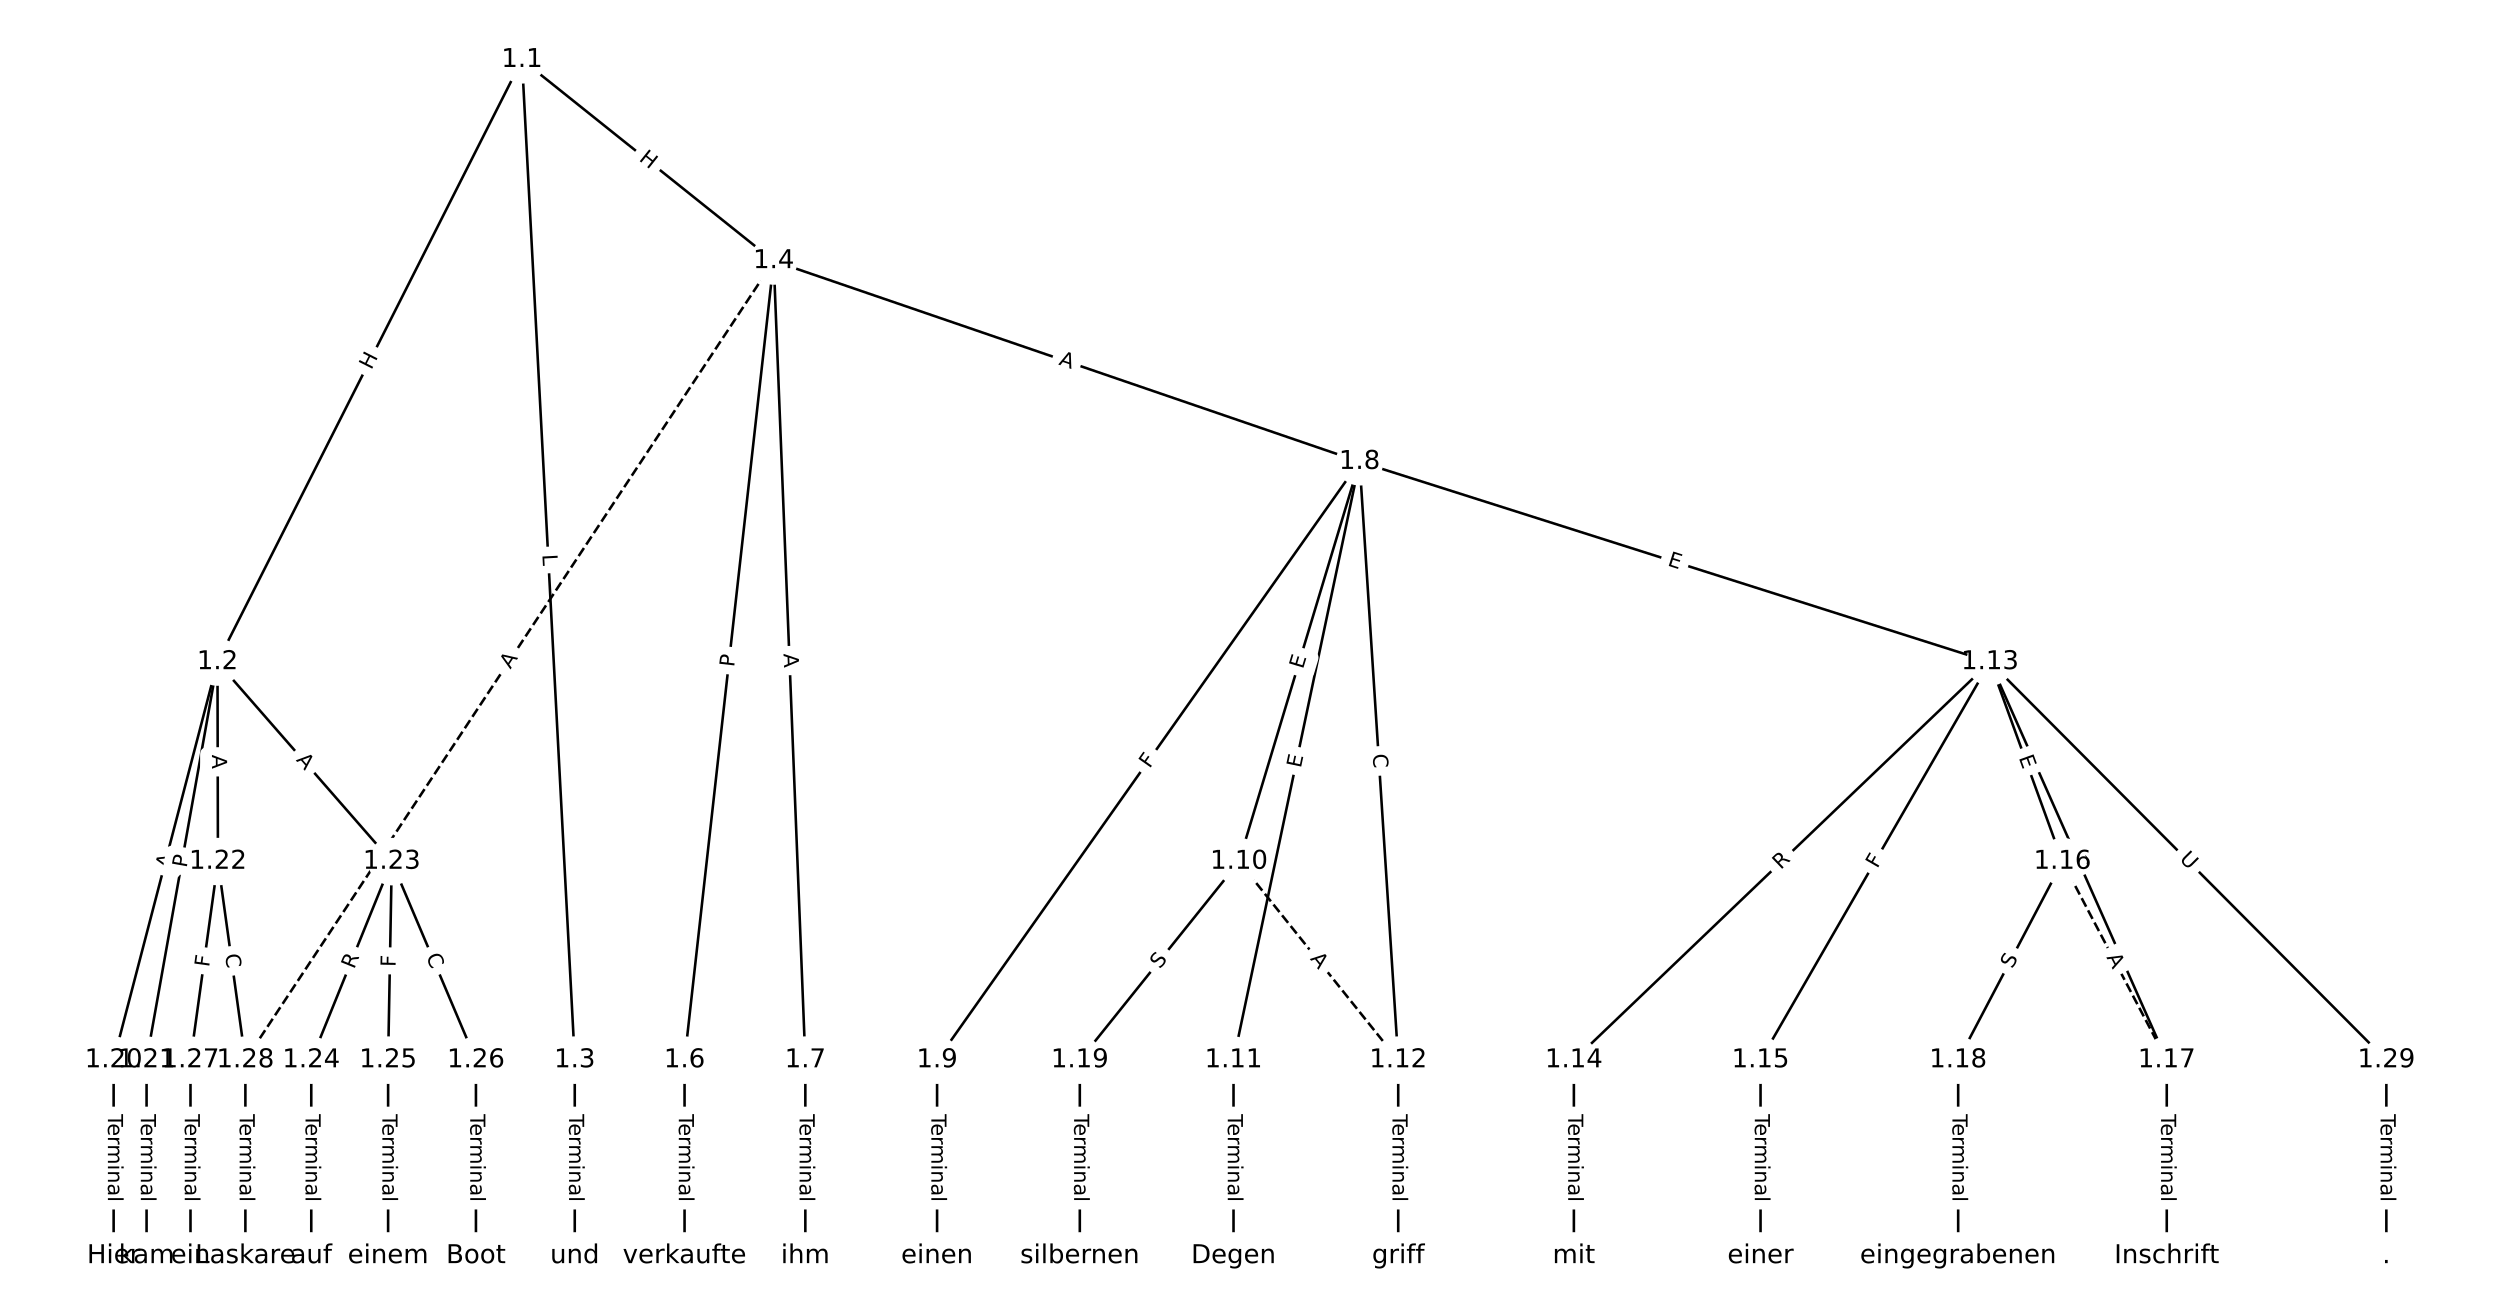 <?xml version="1.0" encoding="UTF-8"?>
<!DOCTYPE svg  PUBLIC '-//W3C//DTD SVG 1.1//EN'  'http://www.w3.org/Graphics/SVG/1.1/DTD/svg11.dtd'>
<svg width="962.67pt" height="506.67pt" version="1.1" viewBox="0 0 962.67 506.67" xmlns="http://www.w3.org/2000/svg" xmlns:xlink="http://www.w3.org/1999/xlink">
<defs>
<style type="text/css">*{stroke-linecap:butt;stroke-linejoin:round;}</style>
</defs>
<path d="m0 506.67h962.67v-506.67h-962.67z" fill="#fff"/>
<g fill="none" stroke="#000">
<path d="m201 23.03-117.26 231.89" clip-path="url(#a)"/>
<path d="m201 23.03 20.324 385.2" clip-path="url(#a)"/>
<path d="m201 23.03 96.931 77.467" clip-path="url(#a)"/>
<path d="m83.745 254.92-39.988 153.31" clip-path="url(#a)"/>
<path d="m83.745 254.92-27.304 153.31" clip-path="url(#a)"/>
<path d="m83.745 254.92 0.176 76.854" clip-path="url(#a)"/>
<path d="m83.745 254.92 67.116 76.854" clip-path="url(#a)"/>
<path d="m221.32 408.23v75.404" clip-path="url(#a)"/>
<path d="m297.93 100.5-34.33 307.73" clip-path="url(#a)"/>
<path d="m297.93 100.5 12.176 307.73" clip-path="url(#a)"/>
<path d="m297.93 100.5 225.59 77.311" clip-path="url(#a)"/>
<path d="m297.93 100.5-203.44 307.73" clip-path="url(#a)" stroke-dasharray="3.7,1.6"/>
<path d="m263.6 408.23v75.404" clip-path="url(#a)"/>
<path d="m310.11 408.23v75.404" clip-path="url(#a)"/>
<path d="m523.53 177.81-162.69 230.42" clip-path="url(#a)"/>
<path d="m523.53 177.81-46.421 153.97" clip-path="url(#a)"/>
<path d="m523.53 177.81-48.535 230.42" clip-path="url(#a)"/>
<path d="m523.53 177.81 14.882 230.42" clip-path="url(#a)"/>
<path d="m523.53 177.81 242.76 77.116" clip-path="url(#a)"/>
<path d="m360.84 408.23v75.404" clip-path="url(#a)"/>
<path d="m477.11 331.78 61.303 76.453" clip-path="url(#a)" stroke-dasharray="3.7,1.6"/>
<path d="m477.11 331.78-61.303 76.453" clip-path="url(#a)"/>
<path d="m474.99 408.23v75.404" clip-path="url(#a)"/>
<path d="m538.41 408.23v75.404" clip-path="url(#a)"/>
<path d="m766.29 254.92-160.23 153.31" clip-path="url(#a)"/>
<path d="m766.29 254.92-88.361 153.31" clip-path="url(#a)"/>
<path d="m766.29 254.92 27.903 76.854" clip-path="url(#a)"/>
<path d="m766.29 254.92 68.067 153.31" clip-path="url(#a)"/>
<path d="m766.29 254.92 152.62 153.31" clip-path="url(#a)"/>
<path d="m606.05 408.23v75.404" clip-path="url(#a)"/>
<path d="m677.93 408.23v75.404" clip-path="url(#a)"/>
<path d="m794.19 331.78 40.164 76.453" clip-path="url(#a)" stroke-dasharray="3.7,1.6"/>
<path d="m794.19 331.78-40.164 76.453" clip-path="url(#a)"/>
<path d="m834.35 408.23v75.404" clip-path="url(#a)"/>
<path d="m754.03 408.23v75.404" clip-path="url(#a)"/>
<path d="m415.8 408.23v75.404" clip-path="url(#a)"/>
<path d="m43.758 408.23v75.404" clip-path="url(#a)"/>
<path d="m56.441 408.23v75.404" clip-path="url(#a)"/>
<path d="m83.922 331.78-10.569 76.453" clip-path="url(#a)"/>
<path d="m83.922 331.78 10.569 76.453" clip-path="url(#a)"/>
<path d="m150.86 331.78-31.004 76.453" clip-path="url(#a)"/>
<path d="m150.86 331.78-1.409 76.453" clip-path="url(#a)"/>
<path d="m150.86 331.78 32.413 76.453" clip-path="url(#a)"/>
<path d="m119.86 408.23v75.404" clip-path="url(#a)"/>
<path d="m149.45 408.23v75.404" clip-path="url(#a)"/>
<path d="m183.27 408.23v75.404" clip-path="url(#a)"/>
<path d="m73.352 408.23v75.404" clip-path="url(#a)"/>
<path d="m94.491 408.23v75.404" clip-path="url(#a)"/>
<path d="m918.91 408.23v75.404" clip-path="url(#a)"/>
</g>
<path d="m146.61 144.49 2.715-5.369q1.083-2.142-1.059-3.225l-6.909-3.494q-2.142-1.083-3.225 1.059l-2.715 5.369q-1.083 2.142 1.059 3.225l6.909 3.494q2.142 1.083 3.225-1.059z" clip-path="url(#a)" fill="#fff" stroke="#fff"/>
<g clip-path="url(#a)">
<defs>
<path id="u" d="m9.812 72.906h9.859v-29.891h35.844v29.891h9.859v-72.906h-9.859v34.719h-35.844v-34.719h-9.859z"/>
</defs>
<g transform="translate(142.99 142.66) rotate(-63.177) scale(.08 -.08)">
<use xlink:href="#u"/>
</g>
</g>
<path d="m204.78 213.74 0.235 4.451q0.126 2.397 2.523 2.27l7.732-0.408q2.397-0.126 2.27-2.523l-0.235-4.451q-0.126-2.397-2.523-2.27l-7.732 0.408q-2.397 0.126-2.27 2.523z" clip-path="url(#a)" fill="#fff" stroke="#fff"/>
<g clip-path="url(#a)">
<defs>
<path id="ai" d="m9.812 72.906h9.859v-64.609h35.5v-8.297h-45.359z"/>
</defs>
<g transform="translate(208.84 213.52) rotate(86.98) scale(.08 -.08)">
<use xlink:href="#ai"/>
</g>
</g>
<path d="m243.2 64.785 4.7 3.756q1.875 1.498 3.373-0.376l4.834-6.048q1.498-1.875-0.376-3.373l-4.7-3.756q-1.875-1.498-3.373 0.376l-4.834 6.048q-1.498 1.875 0.376 3.373z" clip-path="url(#a)" fill="#fff" stroke="#fff"/>
<g clip-path="url(#a)">
<g transform="translate(245.74 61.61) rotate(38.632) scale(.08 -.08)">
<use xlink:href="#u"/>
</g>
</g>
<path d="m69.129 335.81 1.381-5.295q0.606-2.322-1.717-2.928l-7.492-1.954q-2.322-0.606-2.928 1.717l-1.381 5.295q-0.606 2.322 1.717 2.928l7.492 1.954q2.322 0.606 2.928-1.717z" clip-path="url(#a)" fill="#fff" stroke="#fff"/>
<g clip-path="url(#a)">
<defs>
<path id="n" d="m34.188 63.188-13.391-36.281h26.812zm-5.578 9.719h11.188l27.781-72.906h-10.25l-6.641 18.703h-32.859l-6.641-18.703h-10.406z"/>
</defs>
<g transform="translate(65.197 334.78) rotate(-75.381) scale(.08 -.08)">
<use xlink:href="#n"/>
</g>
</g>
<path d="m75.844 335.05 0.846-4.749q0.421-2.363-1.942-2.784l-7.622-1.358q-2.363-0.421-2.784 1.942l-0.846 4.749q-0.421 2.363 1.942 2.784l7.622 1.358q2.363 0.421 2.784-1.942z" clip-path="url(#a)" fill="#fff" stroke="#fff"/>
<g clip-path="url(#a)">
<defs>
<path id="ah" d="m19.672 64.797v-27.391h12.406q6.891 0 10.641 3.562 3.766 3.562 3.766 10.156 0 6.547-3.766 10.109-3.75 3.562-10.641 3.562zm-9.859 8.109h22.266q12.266 0 18.531-5.547 6.281-5.547 6.281-16.234 0-10.797-6.281-16.312-6.266-5.516-18.531-5.516h-12.406v-29.297h-9.859z"/>
</defs>
<g transform="translate(71.844 334.34) rotate(-79.901) scale(.08 -.08)">
<use xlink:href="#ah"/>
</g>
</g>
<path d="m77.556 290.63 0.013 5.473q0.006 2.4 2.405 2.394l7.742-0.018q2.4-0.006 2.394-2.405l-0.013-5.473q-0.006-2.4-2.405-2.394l-7.742 0.018q-2.4 0.006-2.394 2.405z" clip-path="url(#a)" fill="#fff" stroke="#fff"/>
<g clip-path="url(#a)">
<g transform="translate(81.62 290.62) rotate(89.869) scale(.08 -.08)">
<use xlink:href="#n"/>
</g>
</g>
<path d="m110.78 295.42 3.6 4.122q1.579 1.808 3.386 0.229l5.832-5.093q1.808-1.579 0.229-3.386l-3.6-4.122q-1.579-1.808-3.386-0.229l-5.832 5.093q-1.808 1.579-0.229 3.386z" clip-path="url(#a)" fill="#fff" stroke="#fff"/>
<g clip-path="url(#a)">
<g transform="translate(113.84 292.74) rotate(48.87) scale(.08 -.08)">
<use xlink:href="#n"/>
</g>
</g>
<path d="m215.05 429.03v33.808q0 2.4 2.4 2.4h7.742q2.4 0 2.4-2.4v-33.808q0-2.4-2.4-2.4h-7.742q-2.4 0-2.4 2.4z" clip-path="url(#a)" fill="#fff" stroke="#fff"/>
<g clip-path="url(#a)">
<defs>
<path id="l" d="m-0.297 72.906h61.672v-8.312h-25.875v-64.594h-9.906v64.594h-25.891z"/>
<path id="d" d="m56.203 29.594v-4.391h-41.312q0.594-9.281 5.594-14.141t13.938-4.859q5.172 0 10.031 1.266t9.656 3.812v-8.5q-4.844-2.047-9.922-3.125t-10.297-1.078q-13.094 0-20.734 7.609-7.641 7.625-7.641 20.625 0 13.422 7.25 21.297 7.25 7.891 19.562 7.891 11.031 0 17.453-7.109 6.422-7.094 6.422-19.297zm-8.984 2.641q-0.094 7.359-4.125 11.75-4.031 4.406-10.672 4.406-7.516 0-12.031-4.25t-5.203-11.969z"/>
<path id="h" d="m41.109 46.297q-1.516 0.875-3.297 1.281-1.781 0.422-3.922 0.422-7.625 0-11.703-4.953t-4.078-14.234v-28.812h-9.031v54.688h9.031v-8.5q2.844 4.984 7.375 7.391 4.547 2.422 11.047 2.422 0.922 0 2.047-0.125 1.125-0.109 2.484-0.359z"/>
<path id="j" d="m52 44.188q3.375 6.062 8.062 8.938t11.031 2.875q8.547 0 13.188-5.984 4.641-5.969 4.641-17v-33.016h-9.031v32.719q0 7.859-2.797 11.656-2.781 3.812-8.484 3.812-6.984 0-11.047-4.641-4.047-4.625-4.047-12.641v-30.906h-9.031v32.719q0 7.906-2.781 11.688t-8.594 3.781q-6.891 0-10.953-4.656-4.047-4.656-4.047-12.625v-30.906h-9.031v54.688h9.031v-8.5q3.078 5.031 7.375 7.422t10.203 2.391q5.969 0 10.141-3.031 4.172-3.016 6.172-8.781z"/>
<path id="f" d="m9.422 54.688h8.984v-54.688h-8.984zm0 21.297h8.984v-11.391h-8.984z"/>
<path id="e" d="m54.891 33.016v-33.016h-8.984v32.719q0 7.766-3.031 11.609-3.031 3.859-9.078 3.859-7.281 0-11.484-4.641-4.203-4.625-4.203-12.641v-30.906h-9.031v54.688h9.031v-8.5q3.234 4.938 7.594 7.375 4.375 2.438 10.094 2.438 9.422 0 14.25-5.828 4.844-5.828 4.844-17.156z"/>
<path id="i" d="m34.281 27.484q-10.891 0-15.094-2.484t-4.203-8.5q0-4.781 3.156-7.594 3.156-2.797 8.562-2.797 7.484 0 12 5.297t4.516 14.078v2zm17.922 3.719v-31.203h-8.984v8.297q-3.078-4.969-7.672-7.344t-11.234-2.375q-8.391 0-13.359 4.719-4.953 4.719-4.953 12.625 0 9.219 6.172 13.906 6.188 4.688 18.438 4.688h12.609v0.891q0 6.203-4.078 9.594t-11.453 3.391q-4.688 0-9.141-1.125-4.438-1.125-8.531-3.375v8.312q4.922 1.906 9.562 2.844 4.641 0.953 9.031 0.953 11.875 0 17.734-6.156 5.859-6.141 5.859-18.641z"/>
<path id="k" d="m9.422 75.984h8.984v-75.984h-8.984z"/>
</defs>
<g transform="translate(219.12 429.03) rotate(90) scale(.08 -.08)">
<use xlink:href="#l"/>
<use x="44.084" xlink:href="#d"/>
<use x="105.607" xlink:href="#h"/>
<use x="144.971" xlink:href="#j"/>
<use x="242.383" xlink:href="#f"/>
<use x="270.166" xlink:href="#e"/>
<use x="333.545" xlink:href="#i"/>
<use x="394.824" xlink:href="#k"/>
</g>
</g>
<path d="m286.73 257.46 0.535-4.794q0.266-2.385-2.119-2.651l-7.695-0.858q-2.385-0.266-2.651 2.119l-0.535 4.794q-0.266 2.385 2.119 2.651l7.695 0.858q2.385 0.266 2.651-2.119z" clip-path="url(#a)" fill="#fff" stroke="#fff"/>
<g clip-path="url(#a)">
<g transform="translate(282.69 257.01) rotate(-83.635) scale(.08 -.08)">
<use xlink:href="#ah"/>
</g>
</g>
<path d="m297.65 251.88 0.216 5.468q0.095 2.398 2.493 2.303l7.736-0.306q2.398-0.095 2.303-2.493l-0.216-5.468q-0.095-2.398-2.493-2.303l-7.736 0.306q-2.398 0.095-2.303 2.493z" clip-path="url(#a)" fill="#fff" stroke="#fff"/>
<g clip-path="url(#a)">
<g transform="translate(301.71 251.72) rotate(87.734) scale(.08 -.08)">
<use xlink:href="#n"/>
</g>
</g>
<path d="m406.11 144.2 5.177 1.774q2.27 0.778 3.048-1.492l2.51-7.324q0.778-2.27-1.492-3.048l-5.177-1.774q-2.27-0.778-3.048 1.492l-2.51 7.324q-0.778 2.27 1.492 3.048z" clip-path="url(#a)" fill="#fff" stroke="#fff"/>
<g clip-path="url(#a)">
<g transform="translate(407.43 140.35) rotate(18.917) scale(.08 -.08)">
<use xlink:href="#n"/>
</g>
</g>
<path d="m199.93 260.11 3.018-4.565q1.323-2.002-0.679-3.326l-6.459-4.27q-2.002-1.323-3.326 0.679l-3.018 4.565q-1.323 2.002 0.679 3.326l6.459 4.27q2.002 1.323 3.326-0.679z" clip-path="url(#a)" fill="#fff" stroke="#fff"/>
<g clip-path="url(#a)">
<g transform="translate(196.54 257.86) rotate(-56.532) scale(.08 -.08)">
<use xlink:href="#n"/>
</g>
</g>
<path d="m257.33 429.03v33.808q0 2.4 2.4 2.4h7.742q2.4 0 2.4-2.4v-33.808q0-2.4-2.4-2.4h-7.742q-2.4 0-2.4 2.4z" clip-path="url(#a)" fill="#fff" stroke="#fff"/>
<g clip-path="url(#a)">
<g transform="translate(261.39 429.03) rotate(90) scale(.08 -.08)">
<use xlink:href="#l"/>
<use x="44.084" xlink:href="#d"/>
<use x="105.607" xlink:href="#h"/>
<use x="144.971" xlink:href="#j"/>
<use x="242.383" xlink:href="#f"/>
<use x="270.166" xlink:href="#e"/>
<use x="333.545" xlink:href="#i"/>
<use x="394.824" xlink:href="#k"/>
</g>
</g>
<path d="m303.84 429.03v33.808q0 2.4 2.4 2.4h7.742q2.4 0 2.4-2.4v-33.808q0-2.4-2.4-2.4h-7.742q-2.4 0-2.4 2.4z" clip-path="url(#a)" fill="#fff" stroke="#fff"/>
<g clip-path="url(#a)">
<g transform="translate(307.9 429.03) rotate(90) scale(.08 -.08)">
<use xlink:href="#l"/>
<use x="44.084" xlink:href="#d"/>
<use x="105.607" xlink:href="#h"/>
<use x="144.971" xlink:href="#j"/>
<use x="242.383" xlink:href="#f"/>
<use x="270.166" xlink:href="#e"/>
<use x="333.545" xlink:href="#i"/>
<use x="394.824" xlink:href="#k"/>
</g>
</g>
<path d="m445.98 298.52 2.654-3.759q1.384-1.961-0.576-3.345l-6.325-4.466q-1.961-1.384-3.345 0.576l-2.654 3.759q-1.384 1.961 0.576 3.345l6.325 4.466q1.961 1.384 3.345-0.576z" clip-path="url(#a)" fill="#fff" stroke="#fff"/>
<g clip-path="url(#a)">
<defs>
<path id="p" d="m9.812 72.906h41.891v-8.312h-32.031v-21.484h28.906v-8.297h-28.906v-34.812h-9.859z"/>
</defs>
<g transform="translate(442.66 296.17) rotate(-54.777) scale(.08 -.08)">
<use xlink:href="#p"/>
</g>
</g>
<path d="m505.59 259.02 1.459-4.84q0.693-2.298-1.605-2.991l-7.413-2.235q-2.298-0.693-2.991 1.605l-1.459 4.84q-0.693 2.298 1.605 2.991l7.413 2.235q2.298 0.693 2.991-1.605z" clip-path="url(#a)" fill="#fff" stroke="#fff"/>
<g clip-path="url(#a)">
<defs>
<path id="q" d="m9.812 72.906h46.094v-8.312h-36.234v-21.578h34.719v-8.297h-34.719v-26.422h37.109v-8.297h-46.969z"/>
</defs>
<g transform="translate(501.7 257.85) rotate(-73.222) scale(.08 -.08)">
<use xlink:href="#q"/>
</g>
</g>
<path d="m504.87 296.79 1.042-4.947q0.495-2.349-1.854-2.843l-7.576-1.596q-2.349-0.495-2.843 1.854l-1.042 4.947q-0.495 2.349 1.854 2.843l7.576 1.596q2.349 0.495 2.843-1.854z" clip-path="url(#a)" fill="#fff" stroke="#fff"/>
<g clip-path="url(#a)">
<g transform="translate(500.9 295.95) rotate(-78.105) scale(.08 -.08)">
<use xlink:href="#q"/>
</g>
</g>
<path d="m524.53 290.64 0.36 5.575q0.155 2.395 2.55 2.24l7.726-0.499q2.395-0.155 2.24-2.55l-0.36-5.575q-0.155-2.395-2.55-2.24l-7.726 0.499q-2.395 0.155-2.24 2.55z" clip-path="url(#a)" fill="#fff" stroke="#fff"/>
<g clip-path="url(#a)">
<defs>
<path id="r" d="m64.406 67.281v-10.391q-4.984 4.641-10.625 6.922-5.641 2.297-11.984 2.297-12.5 0-19.141-7.641t-6.641-22.094q0-14.406 6.641-22.047t19.141-7.641q6.344 0 11.984 2.297t10.625 6.938v-10.312q-5.172-3.516-10.969-5.281-5.781-1.75-12.219-1.75-16.562 0-26.094 10.125-9.516 10.141-9.516 27.672 0 17.578 9.516 27.703 9.531 10.141 26.094 10.141 6.531 0 12.312-1.734 5.797-1.734 10.875-5.203z"/>
</defs>
<g transform="translate(528.58 290.38) rotate(86.305) scale(.08 -.08)">
<use xlink:href="#r"/>
</g>
</g>
<path d="m640.6 221.58 4.818 1.53q2.287 0.727 3.014-1.561l2.344-7.379q0.727-2.287-1.561-3.014l-4.818-1.53q-2.287-0.727-3.014 1.561l-2.344 7.379q-0.727 2.287 1.561 3.014z" clip-path="url(#a)" fill="#fff" stroke="#fff"/>
<g clip-path="url(#a)">
<g transform="translate(641.83 217.7) rotate(17.623) scale(.08 -.08)">
<use xlink:href="#q"/>
</g>
</g>
<path d="m354.57 429.03v33.808q0 2.4 2.4 2.4h7.742q2.4 0 2.4-2.4v-33.808q0-2.4-2.4-2.4h-7.742q-2.4 0-2.4 2.4z" clip-path="url(#a)" fill="#fff" stroke="#fff"/>
<g clip-path="url(#a)">
<g transform="translate(358.63 429.03) rotate(90) scale(.08 -.08)">
<use xlink:href="#l"/>
<use x="44.084" xlink:href="#d"/>
<use x="105.607" xlink:href="#h"/>
<use x="144.971" xlink:href="#j"/>
<use x="242.383" xlink:href="#f"/>
<use x="270.166" xlink:href="#e"/>
<use x="333.545" xlink:href="#i"/>
<use x="394.824" xlink:href="#k"/>
</g>
</g>
<path d="m501.15 371.79 3.423 4.269q1.501 1.872 3.374 0.371l6.04-4.843q1.872-1.501 0.371-3.374l-3.423-4.269q-1.501-1.872-3.374-0.371l-6.04 4.843q-1.872 1.501-0.371 3.374z" clip-path="url(#a)" fill="#fff" stroke="#fff"/>
<g clip-path="url(#a)">
<g transform="translate(504.32 369.25) rotate(51.276) scale(.08 -.08)">
<use xlink:href="#n"/>
</g>
</g>
<path d="m449.76 375.91 3.177-3.962q1.501-1.872-0.371-3.374l-6.04-4.843q-1.872-1.501-3.374 0.371l-3.177 3.962q-1.501 1.872 0.371 3.374l6.04 4.843q1.872 1.501 3.374-0.371z" clip-path="url(#a)" fill="#fff" stroke="#fff"/>
<g clip-path="url(#a)">
<defs>
<path id="af" d="m53.516 70.516v-9.625q-5.609 2.688-10.594 4-4.984 1.328-9.625 1.328-8.047 0-12.422-3.125t-4.375-8.891q0-4.844 2.906-7.312 2.906-2.453 11.016-3.969l5.953-1.219q11.031-2.109 16.281-7.406t5.25-14.172q0-10.609-7.109-16.078-7.094-5.469-20.812-5.469-5.172 0-11.016 1.172-5.828 1.172-12.078 3.469v10.156q6-3.359 11.766-5.078 5.766-1.703 11.328-1.703 8.438 0 13.031 3.312 4.594 3.328 4.594 9.484 0 5.359-3.297 8.391t-10.812 4.547l-6.016 1.172q-11.031 2.188-15.969 6.875-4.922 4.688-4.922 13.047 0 9.672 6.812 15.234t18.766 5.562q5.141 0 10.453-0.938 5.328-0.922 10.891-2.766z"/>
</defs>
<g transform="translate(446.59 373.37) rotate(-51.276) scale(.08 -.08)">
<use xlink:href="#af"/>
</g>
</g>
<path d="m468.72 429.03v33.808q0 2.4 2.4 2.4h7.742q2.4 0 2.4-2.4v-33.808q0-2.4-2.4-2.4h-7.742q-2.4 0-2.4 2.4z" clip-path="url(#a)" fill="#fff" stroke="#fff"/>
<g clip-path="url(#a)">
<g transform="translate(472.78 429.03) rotate(90) scale(.08 -.08)">
<use xlink:href="#l"/>
<use x="44.084" xlink:href="#d"/>
<use x="105.607" xlink:href="#h"/>
<use x="144.971" xlink:href="#j"/>
<use x="242.383" xlink:href="#f"/>
<use x="270.166" xlink:href="#e"/>
<use x="333.545" xlink:href="#i"/>
<use x="394.824" xlink:href="#k"/>
</g>
</g>
<path d="m532.14 429.03v33.808q0 2.4 2.4 2.4h7.742q2.4 0 2.4-2.4v-33.808q0-2.4-2.4-2.4h-7.742q-2.4 0-2.4 2.4z" clip-path="url(#a)" fill="#fff" stroke="#fff"/>
<g clip-path="url(#a)">
<g transform="translate(536.2 429.03) rotate(90) scale(.08 -.08)">
<use xlink:href="#l"/>
<use x="44.084" xlink:href="#d"/>
<use x="105.607" xlink:href="#h"/>
<use x="144.971" xlink:href="#j"/>
<use x="242.383" xlink:href="#f"/>
<use x="270.166" xlink:href="#e"/>
<use x="333.545" xlink:href="#i"/>
<use x="394.824" xlink:href="#k"/>
</g>
</g>
<path d="m688.5 338.03 4.016-3.843q1.734-1.659 0.075-3.393l-5.353-5.594q-1.659-1.734-3.393-0.075l-4.016 3.843q-1.734 1.659-0.075 3.393l5.353 5.594q1.659 1.734 3.393 0.075z" clip-path="url(#a)" fill="#fff" stroke="#fff"/>
<g clip-path="url(#a)">
<defs>
<path id="ag" d="m44.391 34.188q3.172-1.078 6.172-4.594t6.031-9.672l10.016-19.922h-10.609l-9.312 18.703q-3.625 7.328-7.016 9.719t-9.25 2.391h-10.75v-30.812h-9.859v72.906h22.266q12.5 0 18.656-5.234 6.156-5.219 6.156-15.766 0-6.891-3.203-11.438-3.203-4.531-9.297-6.281zm-24.719 30.609v-25.875h12.406q7.125 0 10.766 3.297t3.641 9.688-3.641 9.641-10.766 3.25z"/>
</defs>
<g transform="translate(685.69 335.09) rotate(-43.735) scale(.08 -.08)">
<use xlink:href="#ag"/>
</g>
</g>
<path d="m726.39 336.7 2.298-3.986q1.198-2.079-0.881-3.278l-6.708-3.866q-2.079-1.198-3.278 0.881l-2.298 3.986q-1.198 2.079 0.881 3.278l6.708 3.866q2.079 1.198 3.278-0.881z" clip-path="url(#a)" fill="#fff" stroke="#fff"/>
<g clip-path="url(#a)">
<g transform="translate(722.87 334.67) rotate(-60.043) scale(.08 -.08)">
<use xlink:href="#p"/>
</g>
</g>
<path d="m773.48 293.12 1.725 4.752q0.819 2.256 3.075 1.437l7.278-2.642q2.256-0.819 1.437-3.075l-1.725-4.752q-0.819-2.256-3.075-1.437l-7.278 2.642q-2.256 0.819-1.437 3.075z" clip-path="url(#a)" fill="#fff" stroke="#fff"/>
<g clip-path="url(#a)">
<g transform="translate(777.3 291.73) rotate(70.046) scale(.08 -.08)">
<use xlink:href="#q"/>
</g>
</g>
<path d="m793.45 331.57 2.267 5.106q0.974 2.193 3.167 1.22l7.076-3.142q2.193-0.974 1.22-3.167l-2.267-5.106q-0.974-2.193-3.167-1.22l-7.076 3.142q-2.193 0.974-1.22 3.167z" clip-path="url(#a)" fill="#fff" stroke="#fff"/>
<g clip-path="url(#a)">
<g transform="translate(797.17 329.92) rotate(66.059) scale(.08 -.08)">
<use xlink:href="#r"/>
</g>
</g>
<path d="m836.09 333.93 4.131 4.149q1.693 1.701 3.394 0.008l5.487-5.463q1.701-1.693 0.008-3.394l-4.131-4.149q-1.693-1.701-3.394-0.008l-5.487 5.463q-1.701 1.693-0.008 3.394z" clip-path="url(#a)" fill="#fff" stroke="#fff"/>
<g clip-path="url(#a)">
<defs>
<path id="ao" d="m8.688 72.906h9.922v-44.297q0-11.719 4.234-16.875 4.25-5.141 13.781-5.141 9.469 0 13.719 5.141 4.25 5.156 4.25 16.875v44.297h9.906v-45.516q0-14.25-7.062-21.531-7.047-7.281-20.812-7.281-13.828 0-20.891 7.281-7.047 7.281-7.047 21.531z"/>
</defs>
<g transform="translate(838.97 331.06) rotate(45.128) scale(.08 -.08)">
<use xlink:href="#ao"/>
</g>
</g>
<path d="m599.78 429.03v33.808q0 2.4 2.4 2.4h7.742q2.4 0 2.4-2.4v-33.808q0-2.4-2.4-2.4h-7.742q-2.4 0-2.4 2.4z" clip-path="url(#a)" fill="#fff" stroke="#fff"/>
<g clip-path="url(#a)">
<g transform="translate(603.85 429.03) rotate(90) scale(.08 -.08)">
<use xlink:href="#l"/>
<use x="44.084" xlink:href="#d"/>
<use x="105.607" xlink:href="#h"/>
<use x="144.971" xlink:href="#j"/>
<use x="242.383" xlink:href="#f"/>
<use x="270.166" xlink:href="#e"/>
<use x="333.545" xlink:href="#i"/>
<use x="394.824" xlink:href="#k"/>
</g>
</g>
<path d="m671.65 429.03v33.808q0 2.4 2.4 2.4h7.742q2.4 0 2.4-2.4v-33.808q0-2.4-2.4-2.4h-7.742q-2.4 0-2.4 2.4z" clip-path="url(#a)" fill="#fff" stroke="#fff"/>
<g clip-path="url(#a)">
<g transform="translate(675.72 429.03) rotate(90) scale(.08 -.08)">
<use xlink:href="#l"/>
<use x="44.084" xlink:href="#d"/>
<use x="105.607" xlink:href="#h"/>
<use x="144.971" xlink:href="#j"/>
<use x="242.383" xlink:href="#f"/>
<use x="270.166" xlink:href="#e"/>
<use x="333.545" xlink:href="#i"/>
<use x="394.824" xlink:href="#k"/>
</g>
</g>
<path d="m807.45 370.5 2.545 4.845q1.116 2.125 3.241 1.008l6.854-3.601q2.125-1.116 1.008-3.241l-2.545-4.845q-1.116-2.125-3.241-1.008l-6.854 3.601q-2.125 1.116-1.008 3.241z" clip-path="url(#a)" fill="#fff" stroke="#fff"/>
<g clip-path="url(#a)">
<g transform="translate(811.04 368.61) rotate(62.285) scale(.08 -.08)">
<use xlink:href="#n"/>
</g>
</g>
<path d="m778.48 375.17 2.362-4.496q1.116-2.125-1.008-3.241l-6.854-3.601q-2.125-1.116-3.241 1.008l-2.362 4.496q-1.116 2.125 1.008 3.241l6.854 3.601q2.125 1.116 3.241-1.008z" clip-path="url(#a)" fill="#fff" stroke="#fff"/>
<g clip-path="url(#a)">
<g transform="translate(774.88 373.28) rotate(-62.285) scale(.08 -.08)">
<use xlink:href="#af"/>
</g>
</g>
<path d="m828.08 429.03v33.808q0 2.4 2.4 2.4h7.742q2.4 0 2.4-2.4v-33.808q0-2.4-2.4-2.4h-7.742q-2.4 0-2.4 2.4z" clip-path="url(#a)" fill="#fff" stroke="#fff"/>
<g clip-path="url(#a)">
<g transform="translate(832.15 429.03) rotate(90) scale(.08 -.08)">
<use xlink:href="#l"/>
<use x="44.084" xlink:href="#d"/>
<use x="105.607" xlink:href="#h"/>
<use x="144.971" xlink:href="#j"/>
<use x="242.383" xlink:href="#f"/>
<use x="270.166" xlink:href="#e"/>
<use x="333.545" xlink:href="#i"/>
<use x="394.824" xlink:href="#k"/>
</g>
</g>
<path d="m747.75 429.03v33.808q0 2.4 2.4 2.4h7.742q2.4 0 2.4-2.4v-33.808q0-2.4-2.4-2.4h-7.742q-2.4 0-2.4 2.4z" clip-path="url(#a)" fill="#fff" stroke="#fff"/>
<g clip-path="url(#a)">
<g transform="translate(751.82 429.03) rotate(90) scale(.08 -.08)">
<use xlink:href="#l"/>
<use x="44.084" xlink:href="#d"/>
<use x="105.607" xlink:href="#h"/>
<use x="144.971" xlink:href="#j"/>
<use x="242.383" xlink:href="#f"/>
<use x="270.166" xlink:href="#e"/>
<use x="333.545" xlink:href="#i"/>
<use x="394.824" xlink:href="#k"/>
</g>
</g>
<path d="m409.53 429.03v33.808q0 2.4 2.4 2.4h7.742q2.4 0 2.4-2.4v-33.808q0-2.4-2.4-2.4h-7.742q-2.4 0-2.4 2.4z" clip-path="url(#a)" fill="#fff" stroke="#fff"/>
<g clip-path="url(#a)">
<g transform="translate(413.6 429.03) rotate(90) scale(.08 -.08)">
<use xlink:href="#l"/>
<use x="44.084" xlink:href="#d"/>
<use x="105.607" xlink:href="#h"/>
<use x="144.971" xlink:href="#j"/>
<use x="242.383" xlink:href="#f"/>
<use x="270.166" xlink:href="#e"/>
<use x="333.545" xlink:href="#i"/>
<use x="394.824" xlink:href="#k"/>
</g>
</g>
<path d="m37.486 429.03v33.808q0 2.4 2.4 2.4h7.742q2.4 0 2.4-2.4v-33.808q0-2.4-2.4-2.4h-7.742q-2.4 0-2.4 2.4z" clip-path="url(#a)" fill="#fff" stroke="#fff"/>
<g clip-path="url(#a)">
<g transform="translate(41.55 429.03) rotate(90) scale(.08 -.08)">
<use xlink:href="#l"/>
<use x="44.084" xlink:href="#d"/>
<use x="105.607" xlink:href="#h"/>
<use x="144.971" xlink:href="#j"/>
<use x="242.383" xlink:href="#f"/>
<use x="270.166" xlink:href="#e"/>
<use x="333.545" xlink:href="#i"/>
<use x="394.824" xlink:href="#k"/>
</g>
</g>
<path d="m50.17 429.03v33.808q0 2.4 2.4 2.4h7.742q2.4 0 2.4-2.4v-33.808q0-2.4-2.4-2.4h-7.742q-2.4 0-2.4 2.4z" clip-path="url(#a)" fill="#fff" stroke="#fff"/>
<g clip-path="url(#a)">
<g transform="translate(54.233 429.03) rotate(90) scale(.08 -.08)">
<use xlink:href="#l"/>
<use x="44.084" xlink:href="#d"/>
<use x="105.607" xlink:href="#h"/>
<use x="144.971" xlink:href="#j"/>
<use x="242.383" xlink:href="#f"/>
<use x="270.166" xlink:href="#e"/>
<use x="333.545" xlink:href="#i"/>
<use x="394.824" xlink:href="#k"/>
</g>
</g>
<path d="m84.534 373.14 0.63-4.558q0.329-2.377-2.049-2.706l-7.67-1.06q-2.377-0.329-2.706 2.049l-0.63 4.558q-0.329 2.377 2.049 2.706l7.67 1.06q2.377 0.329 2.706-2.049z" clip-path="url(#a)" fill="#fff" stroke="#fff"/>
<g clip-path="url(#a)">
<g transform="translate(80.508 372.59) rotate(-82.129) scale(.08 -.08)">
<use xlink:href="#p"/>
</g>
</g>
<path d="m82.612 368.1 0.765 5.534q0.329 2.377 2.706 2.049l7.67-1.06q2.377-0.329 2.049-2.706l-0.765-5.534q-0.329-2.377-2.706-2.049l-7.67 1.06q-2.377 0.329-2.049 2.706z" clip-path="url(#a)" fill="#fff" stroke="#fff"/>
<g clip-path="url(#a)">
<g transform="translate(86.637 367.54) rotate(82.129) scale(.08 -.08)">
<use xlink:href="#r"/>
</g>
</g>
<path d="m140.13 374.94 2.089-5.151q0.902-2.224-1.322-3.126l-7.175-2.91q-2.224-0.902-3.126 1.322l-2.089 5.151q-0.902 2.224 1.322 3.126l7.175 2.91q2.224 0.902 3.126-1.322z" clip-path="url(#a)" fill="#fff" stroke="#fff"/>
<g clip-path="url(#a)">
<g transform="translate(136.36 373.41) rotate(-67.926) scale(.08 -.08)">
<use xlink:href="#ag"/>
</g>
</g>
<path d="m156.38 372.42 0.085-4.601q0.044-2.4-2.355-2.444l-7.741-0.143q-2.4-0.044-2.444 2.355l-0.085 4.601q-0.044 2.4 2.355 2.444l7.741 0.143q2.4 0.044 2.444-2.355z" clip-path="url(#a)" fill="#fff" stroke="#fff"/>
<g clip-path="url(#a)">
<g transform="translate(152.32 372.35) rotate(-88.944) scale(.08 -.08)">
<use xlink:href="#p"/>
</g>
</g>
<path d="m160.2 369.88 2.18 5.143q0.937 2.21 3.146 1.273l7.128-3.022q2.21-0.937 1.273-3.146l-2.18-5.143q-0.937-2.21-3.146-1.273l-7.128 3.022q-2.21 0.937-1.273 3.146z" clip-path="url(#a)" fill="#fff" stroke="#fff"/>
<g clip-path="url(#a)">
<g transform="translate(163.95 368.3) rotate(67.025) scale(.08 -.08)">
<use xlink:href="#r"/>
</g>
</g>
<path d="m113.59 429.03v33.808q0 2.4 2.4 2.4h7.742q2.4 0 2.4-2.4v-33.808q0-2.4-2.4-2.4h-7.742q-2.4 0-2.4 2.4z" clip-path="url(#a)" fill="#fff" stroke="#fff"/>
<g clip-path="url(#a)">
<g transform="translate(117.65 429.03) rotate(90) scale(.08 -.08)">
<use xlink:href="#l"/>
<use x="44.084" xlink:href="#d"/>
<use x="105.607" xlink:href="#h"/>
<use x="144.971" xlink:href="#j"/>
<use x="242.383" xlink:href="#f"/>
<use x="270.166" xlink:href="#e"/>
<use x="333.545" xlink:href="#i"/>
<use x="394.824" xlink:href="#k"/>
</g>
</g>
<path d="m143.18 429.03v33.808q0 2.4 2.4 2.4h7.742q2.4 0 2.4-2.4v-33.808q0-2.4-2.4-2.4h-7.742q-2.4 0-2.4 2.4z" clip-path="url(#a)" fill="#fff" stroke="#fff"/>
<g clip-path="url(#a)">
<g transform="translate(147.24 429.03) rotate(90) scale(.08 -.08)">
<use xlink:href="#l"/>
<use x="44.084" xlink:href="#d"/>
<use x="105.607" xlink:href="#h"/>
<use x="144.971" xlink:href="#j"/>
<use x="242.383" xlink:href="#f"/>
<use x="270.166" xlink:href="#e"/>
<use x="333.545" xlink:href="#i"/>
<use x="394.824" xlink:href="#k"/>
</g>
</g>
<path d="m177 429.03v33.808q0 2.4 2.4 2.4h7.742q2.4 0 2.4-2.4v-33.808q0-2.4-2.4-2.4h-7.742q-2.4 0-2.4 2.4z" clip-path="url(#a)" fill="#fff" stroke="#fff"/>
<g clip-path="url(#a)">
<g transform="translate(181.07 429.03) rotate(90) scale(.08 -.08)">
<use xlink:href="#l"/>
<use x="44.084" xlink:href="#d"/>
<use x="105.607" xlink:href="#h"/>
<use x="144.971" xlink:href="#j"/>
<use x="242.383" xlink:href="#f"/>
<use x="270.166" xlink:href="#e"/>
<use x="333.545" xlink:href="#i"/>
<use x="394.824" xlink:href="#k"/>
</g>
</g>
<path d="m67.081 429.03v33.808q0 2.4 2.4 2.4h7.742q2.4 0 2.4-2.4v-33.808q0-2.4-2.4-2.4h-7.742q-2.4 0-2.4 2.4z" clip-path="url(#a)" fill="#fff" stroke="#fff"/>
<g clip-path="url(#a)">
<g transform="translate(71.145 429.03) rotate(90) scale(.08 -.08)">
<use xlink:href="#l"/>
<use x="44.084" xlink:href="#d"/>
<use x="105.607" xlink:href="#h"/>
<use x="144.971" xlink:href="#j"/>
<use x="242.383" xlink:href="#f"/>
<use x="270.166" xlink:href="#e"/>
<use x="333.545" xlink:href="#i"/>
<use x="394.824" xlink:href="#k"/>
</g>
</g>
<path d="m88.22 429.03v33.808q0 2.4 2.4 2.4h7.742q2.4 0 2.4-2.4v-33.808q0-2.4-2.4-2.4h-7.742q-2.4 0-2.4 2.4z" clip-path="url(#a)" fill="#fff" stroke="#fff"/>
<g clip-path="url(#a)">
<g transform="translate(92.283 429.03) rotate(90) scale(.08 -.08)">
<use xlink:href="#l"/>
<use x="44.084" xlink:href="#d"/>
<use x="105.607" xlink:href="#h"/>
<use x="144.971" xlink:href="#j"/>
<use x="242.383" xlink:href="#f"/>
<use x="270.166" xlink:href="#e"/>
<use x="333.545" xlink:href="#i"/>
<use x="394.824" xlink:href="#k"/>
</g>
</g>
<path d="m912.64 429.03v33.808q0 2.4 2.4 2.4h7.742q2.4 0 2.4-2.4v-33.808q0-2.4-2.4-2.4h-7.742q-2.4 0-2.4 2.4z" clip-path="url(#a)" fill="#fff" stroke="#fff"/>
<g clip-path="url(#a)">
<g transform="translate(916.7 429.03) rotate(90) scale(.08 -.08)">
<use xlink:href="#l"/>
<use x="44.084" xlink:href="#d"/>
<use x="105.607" xlink:href="#h"/>
<use x="144.971" xlink:href="#j"/>
<use x="242.383" xlink:href="#f"/>
<use x="270.166" xlink:href="#e"/>
<use x="333.545" xlink:href="#i"/>
<use x="394.824" xlink:href="#k"/>
</g>
</g>
<defs>
<path id="b" d="m0 8.66c2.297 0 4.5-0.912 6.124-2.537 1.624-1.624 2.537-3.827 2.537-6.124s-0.912-4.5-2.537-6.124c-1.624-1.624-3.827-2.537-6.124-2.537s-4.5 0.912-6.124 2.537c-1.624 1.624-2.537 3.827-2.537 6.124s0.912 4.5 2.537 6.124c1.624 1.624 3.827 2.537 6.124 2.537z"/>
</defs>
<g clip-path="url(#a)" fill="#ffffff" stroke="#ffffff">
<use x="43.758" y="483.636" xlink:href="#b"/>
<use x="56.441" y="483.636" xlink:href="#b"/>
<use x="73.352" y="483.636" xlink:href="#b"/>
<use x="94.491" y="483.636" xlink:href="#b"/>
<use x="119.858" y="483.636" xlink:href="#b"/>
<use x="149.452" y="483.636" xlink:href="#b"/>
<use x="183.274" y="483.636" xlink:href="#b"/>
<use x="221.325" y="483.636" xlink:href="#b"/>
<use x="263.602" y="483.636" xlink:href="#b"/>
<use x="310.108" y="483.636" xlink:href="#b"/>
<use x="360.841" y="483.636" xlink:href="#b"/>
<use x="415.803" y="483.636" xlink:href="#b"/>
<use x="474.992" y="483.636" xlink:href="#b"/>
<use x="538.408" y="483.636" xlink:href="#b"/>
<use x="606.053" y="483.636" xlink:href="#b"/>
<use x="677.925" y="483.636" xlink:href="#b"/>
<use x="754.025" y="483.636" xlink:href="#b"/>
<use x="834.353" y="483.636" xlink:href="#b"/>
<use x="918.909" y="483.636" xlink:href="#b"/>
<use x="201.001" y="23.03" xlink:href="#b"/>
<use x="83.745" y="254.924" xlink:href="#b"/>
<use x="221.325" y="408.232" xlink:href="#b"/>
<use x="297.932" y="100.497" xlink:href="#b"/>
<use x="263.602" y="408.232" xlink:href="#b"/>
<use x="310.108" y="408.232" xlink:href="#b"/>
<use x="523.527" y="177.808" xlink:href="#b"/>
<use x="360.841" y="408.232" xlink:href="#b"/>
<use x="477.106" y="331.779" xlink:href="#b"/>
<use x="474.992" y="408.232" xlink:href="#b"/>
<use x="538.408" y="408.232" xlink:href="#b"/>
<use x="766.286" y="254.924" xlink:href="#b"/>
<use x="606.053" y="408.232" xlink:href="#b"/>
<use x="677.925" y="408.232" xlink:href="#b"/>
<use x="794.189" y="331.779" xlink:href="#b"/>
<use x="834.353" y="408.232" xlink:href="#b"/>
<use x="754.025" y="408.232" xlink:href="#b"/>
<use x="415.803" y="408.232" xlink:href="#b"/>
<use x="43.758" y="408.232" xlink:href="#b"/>
<use x="56.441" y="408.232" xlink:href="#b"/>
<use x="83.922" y="331.779" xlink:href="#b"/>
<use x="150.861" y="331.779" xlink:href="#b"/>
<use x="119.858" y="408.232" xlink:href="#b"/>
<use x="149.452" y="408.232" xlink:href="#b"/>
<use x="183.274" y="408.232" xlink:href="#b"/>
<use x="73.352" y="408.232" xlink:href="#b"/>
<use x="94.491" y="408.232" xlink:href="#b"/>
<use x="918.909" y="408.232" xlink:href="#b"/>
</g>
<g clip-path="url(#a)">
<g transform="translate(33.476 486.4) scale(.1 -.1)">
<use xlink:href="#u"/>
<use x="75.195" xlink:href="#f"/>
<use x="102.979" xlink:href="#d"/>
<use x="164.502" xlink:href="#h"/>
</g>
</g>
<g clip-path="url(#a)">
<defs>
<path id="ad" d="m9.078 75.984h9.031v-44.875l26.812 23.578h11.469l-29-25.578 30.234-29.109h-11.719l-27.797 26.703v-26.703h-9.031z"/>
</defs>
<g transform="translate(45.699 486.4) scale(.1 -.1)">
<use xlink:href="#ad"/>
<use x="56.16" xlink:href="#i"/>
<use x="117.439" xlink:href="#j"/>
</g>
</g>
<g clip-path="url(#a)">
<g transform="translate(65.718 486.4) scale(.1 -.1)">
<use xlink:href="#d"/>
<use x="61.523" xlink:href="#f"/>
<use x="89.307" xlink:href="#e"/>
</g>
</g>
<g clip-path="url(#a)">
<defs>
<path id="ac" d="m44.281 53.078v-8.5q-3.797 1.953-7.906 2.922-4.094 0.984-8.5 0.984-6.688 0-10.031-2.047t-3.344-6.156q0-3.125 2.391-4.906t9.625-3.391l3.078-0.688q9.562-2.047 13.594-5.781t4.031-10.422q0-7.625-6.031-12.078-6.031-4.438-16.578-4.438-4.391 0-9.156 0.859t-10.031 2.562v9.281q4.984-2.594 9.812-3.891 4.828-1.281 9.578-1.281 6.344 0 9.75 2.172 3.422 2.172 3.422 6.125 0 3.656-2.469 5.609-2.453 1.953-10.812 3.766l-3.125 0.734q-8.344 1.75-12.062 5.391-3.703 3.641-3.703 9.984 0 7.719 5.469 11.906 5.469 4.203 15.531 4.203 4.969 0 9.359-0.734 4.406-0.719 8.109-2.188z"/>
</defs>
<g transform="translate(75.145 486.4) scale(.1 -.1)">
<use xlink:href="#ai"/>
<use x="55.713" xlink:href="#i"/>
<use x="116.992" xlink:href="#ac"/>
<use x="169.092" xlink:href="#ad"/>
<use x="225.252" xlink:href="#i"/>
<use x="286.531" xlink:href="#h"/>
<use x="325.395" xlink:href="#d"/>
</g>
</g>
<g clip-path="url(#a)">
<defs>
<path id="ab" d="m8.5 21.578v33.109h8.984v-32.766q0-7.766 3.016-11.656 3.031-3.875 9.094-3.875 7.266 0 11.484 4.641 4.234 4.641 4.234 12.656v31h8.984v-54.688h-8.984v8.406q-3.266-4.984-7.594-7.406-4.312-2.422-10.031-2.422-9.422 0-14.312 5.859-4.875 5.859-4.875 17.141z"/>
<path id="o" d="m37.109 75.984v-7.484h-8.594q-4.828 0-6.719-1.953-1.875-1.953-1.875-7.031v-4.828h14.797v-6.984h-14.797v-47.703h-9.031v47.703h-8.594v6.984h8.594v3.812q0 9.125 4.25 13.297 4.25 4.188 13.469 4.188z"/>
</defs>
<g transform="translate(111.86 486.4) scale(.1 -.1)">
<use xlink:href="#i"/>
<use x="61.279" xlink:href="#ab"/>
<use x="124.658" xlink:href="#o"/>
</g>
</g>
<g clip-path="url(#a)">
<g transform="translate(133.87 486.4) scale(.1 -.1)">
<use xlink:href="#d"/>
<use x="61.523" xlink:href="#f"/>
<use x="89.307" xlink:href="#e"/>
<use x="152.686" xlink:href="#d"/>
<use x="214.209" xlink:href="#j"/>
</g>
</g>
<g clip-path="url(#a)">
<defs>
<path id="ar" d="m19.672 34.812v-26.703h15.828q7.953 0 11.781 3.297 3.844 3.297 3.844 10.078 0 6.844-3.844 10.078-3.828 3.25-11.781 3.25zm0 29.984v-21.969h14.609q7.219 0 10.75 2.703 3.547 2.719 3.547 8.281 0 5.516-3.547 8.25-3.531 2.734-10.75 2.734zm-9.859 8.109h25.203q11.281 0 17.375-4.688 6.109-4.688 6.109-13.328 0-6.703-3.125-10.656t-9.188-4.922q7.281-1.562 11.312-6.531 4.031-4.953 4.031-12.375 0-9.766-6.641-15.094-6.641-5.312-18.906-5.312h-26.172z"/>
<path id="al" d="m30.609 48.391q-7.219 0-11.422-5.641t-4.203-15.453 4.172-15.453q4.188-5.641 11.453-5.641 7.188 0 11.375 5.656 4.203 5.672 4.203 15.438 0 9.719-4.203 15.406-4.188 5.688-11.375 5.688zm0 7.609q11.719 0 18.406-7.625 6.703-7.609 6.703-21.078 0-13.422-6.703-21.078-6.688-7.641-18.406-7.641-11.766 0-18.438 7.641-6.656 7.656-6.656 21.078 0 13.469 6.656 21.078 6.672 7.625 18.438 7.625z"/>
<path id="s" d="m18.312 70.219v-15.531h18.5v-6.984h-18.5v-29.688q0-6.688 1.828-8.594t7.453-1.906h9.219v-7.516h-9.219q-10.406 0-14.359 3.875-3.953 3.891-3.953 14.141v29.688h-6.594v6.984h6.594v15.531z"/>
</defs>
<g transform="translate(171.77 486.4) scale(.1 -.1)">
<use xlink:href="#ar"/>
<use x="68.604" xlink:href="#al"/>
<use x="129.785" xlink:href="#al"/>
<use x="190.967" xlink:href="#s"/>
</g>
</g>
<g clip-path="url(#a)">
<defs>
<path id="at" d="m45.406 46.391v29.594h8.984v-75.984h-8.984v8.203q-2.828-4.875-7.156-7.25-4.312-2.375-10.375-2.375-9.906 0-16.141 7.906-6.219 7.922-6.219 20.812t6.219 20.797q6.234 7.906 16.141 7.906 6.062 0 10.375-2.375 4.328-2.359 7.156-7.234zm-30.609-19.094q0-9.906 4.078-15.547t11.203-5.641 11.219 5.641q4.109 5.641 4.109 15.547t-4.109 15.547q-4.094 5.641-11.219 5.641t-11.203-5.641-4.078-15.547z"/>
</defs>
<g transform="translate(211.81 486.4) scale(.1 -.1)">
<use xlink:href="#ab"/>
<use x="63.379" xlink:href="#e"/>
<use x="126.758" xlink:href="#at"/>
</g>
</g>
<g clip-path="url(#a)">
<defs>
<path id="as" d="m2.984 54.688h9.516l17.094-45.891 17.094 45.891h9.516l-20.516-54.688h-12.203z"/>
</defs>
<g transform="translate(239.76 486.4) scale(.1 -.1)">
<use xlink:href="#as"/>
<use x="59.18" xlink:href="#d"/>
<use x="120.703" xlink:href="#h"/>
<use x="161.816" xlink:href="#ad"/>
<use x="217.977" xlink:href="#i"/>
<use x="279.256" xlink:href="#ab"/>
<use x="342.635" xlink:href="#o"/>
<use x="376.09" xlink:href="#s"/>
<use x="415.299" xlink:href="#d"/>
</g>
</g>
<g clip-path="url(#a)">
<defs>
<path id="am" d="m54.891 33.016v-33.016h-8.984v32.719q0 7.766-3.031 11.609-3.031 3.859-9.078 3.859-7.281 0-11.484-4.641-4.203-4.625-4.203-12.641v-30.906h-9.031v75.984h9.031v-29.797q3.234 4.938 7.594 7.375 4.375 2.438 10.094 2.438 9.422 0 14.25-5.828 4.844-5.828 4.844-17.156z"/>
</defs>
<g transform="translate(300.68 486.4) scale(.1 -.1)">
<use xlink:href="#f"/>
<use x="27.783" xlink:href="#am"/>
<use x="91.162" xlink:href="#j"/>
</g>
</g>
<g clip-path="url(#a)">
<g transform="translate(346.96 486.4) scale(.1 -.1)">
<use xlink:href="#d"/>
<use x="61.523" xlink:href="#f"/>
<use x="89.307" xlink:href="#e"/>
<use x="152.686" xlink:href="#d"/>
<use x="214.209" xlink:href="#e"/>
</g>
</g>
<g clip-path="url(#a)">
<defs>
<path id="ae" d="m48.688 27.297q0 9.906-4.078 15.547t-11.203 5.641q-7.141 0-11.219-5.641t-4.078-15.547 4.078-15.547 11.219-5.641q7.125 0 11.203 5.641t4.078 15.547zm-30.578 19.094q2.844 4.875 7.156 7.234 4.328 2.375 10.328 2.375 9.969 0 16.188-7.906 6.234-7.906 6.234-20.797t-6.234-20.812q-6.219-7.906-16.188-7.906-6 0-10.328 2.375-4.312 2.375-7.156 7.25v-8.203h-9.031v75.984h9.031z"/>
</defs>
<g transform="translate(392.79 486.4) scale(.1 -.1)">
<use xlink:href="#ac"/>
<use x="52.1" xlink:href="#f"/>
<use x="79.883" xlink:href="#k"/>
<use x="107.666" xlink:href="#ae"/>
<use x="171.143" xlink:href="#d"/>
<use x="232.666" xlink:href="#h"/>
<use x="272.029" xlink:href="#e"/>
<use x="335.408" xlink:href="#d"/>
<use x="396.932" xlink:href="#e"/>
</g>
</g>
<g clip-path="url(#a)">
<defs>
<path id="aq" d="m19.672 64.797v-56.688h11.922q15.094 0 22.094 6.828 7 6.844 7 21.594 0 14.641-7 21.453t-22.094 6.812zm-9.859 8.109h20.266q21.188 0 31.094-8.812 9.922-8.812 9.922-27.562 0-18.859-9.969-27.703-9.953-8.828-31.047-8.828h-20.266z"/>
<path id="t" d="m45.406 27.984q0 9.766-4.031 15.125-4.016 5.375-11.297 5.375-7.219 0-11.25-5.375-4.031-5.359-4.031-15.125 0-9.719 4.031-15.094t11.25-5.375q7.281 0 11.297 5.375 4.031 5.375 4.031 15.094zm8.984-21.203q0-13.953-6.203-20.766-6.188-6.812-18.984-6.812-4.734 0-8.938 0.703t-8.156 2.172v8.734q3.953-2.141 7.812-3.156 3.859-1.031 7.859-1.031 8.844 0 13.234 4.609t4.391 13.938v4.453q-2.781-4.844-7.125-7.234t-10.406-2.391q-10.047 0-16.203 7.656-6.156 7.672-6.156 20.328 0 12.688 6.156 20.344 6.156 7.672 16.203 7.672 6.062 0 10.406-2.391t7.125-7.219v8.297h8.984z"/>
</defs>
<g transform="translate(458.65 486.4) scale(.1 -.1)">
<use xlink:href="#aq"/>
<use x="77.002" xlink:href="#d"/>
<use x="138.525" xlink:href="#t"/>
<use x="202.002" xlink:href="#d"/>
<use x="263.525" xlink:href="#e"/>
</g>
</g>
<g clip-path="url(#a)">
<g transform="translate(528.27 486.4) scale(.1 -.1)">
<use xlink:href="#t"/>
<use x="63.477" xlink:href="#h"/>
<use x="104.59" xlink:href="#f"/>
<use x="132.373" xlink:href="#o"/>
<use x="167.578" xlink:href="#o"/>
</g>
</g>
<g clip-path="url(#a)">
<g transform="translate(597.83 486.4) scale(.1 -.1)">
<use xlink:href="#j"/>
<use x="97.412" xlink:href="#f"/>
<use x="125.195" xlink:href="#s"/>
</g>
</g>
<g clip-path="url(#a)">
<g transform="translate(665.16 486.4) scale(.1 -.1)">
<use xlink:href="#d"/>
<use x="61.523" xlink:href="#f"/>
<use x="89.307" xlink:href="#e"/>
<use x="152.686" xlink:href="#d"/>
<use x="214.209" xlink:href="#h"/>
</g>
</g>
<g clip-path="url(#a)">
<g transform="translate(716.18 486.4) scale(.1 -.1)">
<use xlink:href="#d"/>
<use x="61.523" xlink:href="#f"/>
<use x="89.307" xlink:href="#e"/>
<use x="152.686" xlink:href="#t"/>
<use x="216.162" xlink:href="#d"/>
<use x="277.686" xlink:href="#t"/>
<use x="341.162" xlink:href="#h"/>
<use x="382.275" xlink:href="#i"/>
<use x="443.555" xlink:href="#ae"/>
<use x="507.031" xlink:href="#d"/>
<use x="568.555" xlink:href="#e"/>
<use x="631.934" xlink:href="#d"/>
<use x="693.457" xlink:href="#e"/>
</g>
</g>
<g clip-path="url(#a)">
<defs>
<path id="ap" d="m9.812 72.906h9.859v-72.906h-9.859z"/>
<path id="an" d="m48.781 52.594v-8.406q-3.812 2.109-7.641 3.156t-7.734 1.047q-8.75 0-13.594-5.547-4.828-5.531-4.828-15.547t4.828-15.562q4.844-5.531 13.594-5.531 3.906 0 7.734 1.047t7.641 3.156v-8.312q-3.766-1.75-7.797-2.625-4.016-0.891-8.562-0.891-12.359 0-19.641 7.766-7.266 7.766-7.266 20.953 0 13.375 7.344 21.031 7.359 7.672 20.156 7.672 4.141 0 8.094-0.859 3.953-0.844 7.672-2.547z"/>
</defs>
<g transform="translate(814.11 486.4) scale(.1 -.1)">
<use xlink:href="#ap"/>
<use x="29.492" xlink:href="#e"/>
<use x="92.871" xlink:href="#ac"/>
<use x="144.971" xlink:href="#an"/>
<use x="199.951" xlink:href="#am"/>
<use x="263.33" xlink:href="#h"/>
<use x="304.443" xlink:href="#f"/>
<use x="332.227" xlink:href="#o"/>
<use x="365.682" xlink:href="#s"/>
</g>
</g>
<g clip-path="url(#a)">
<defs>
<path id="g" d="m10.688 12.406h10.312v-12.406h-10.312z"/>
</defs>
<g transform="translate(917.32 486.4) scale(.1 -.1)">
<use xlink:href="#g"/>
</g>
</g>
<g clip-path="url(#a)">
<defs>
<path id="c" d="m12.406 8.297h16.109v55.625l-17.531-3.516v8.984l17.438 3.516h9.859v-64.609h16.109v-8.297h-41.984z"/>
</defs>
<g transform="translate(193.05 25.79) scale(.1 -.1)">
<use xlink:href="#c"/>
<use x="63.623" xlink:href="#g"/>
<use x="95.41" xlink:href="#c"/>
</g>
</g>
<g clip-path="url(#a)">
<defs>
<path id="m" d="m19.188 8.297h34.422v-8.297h-46.281v8.297q5.609 5.812 15.297 15.594 9.703 9.797 12.188 12.641 4.734 5.312 6.609 9 1.891 3.688 1.891 7.25 0 5.812-4.078 9.469-4.078 3.672-10.625 3.672-4.641 0-9.797-1.609-5.141-1.609-11-4.891v9.969q5.953 2.391 11.125 3.609 5.188 1.219 9.484 1.219 11.328 0 18.062-5.672 6.734-5.656 6.734-15.125 0-4.5-1.688-8.531-1.672-4.016-6.125-9.484-1.219-1.422-7.766-8.188-6.531-6.766-18.453-18.922z"/>
</defs>
<g transform="translate(75.794 257.68) scale(.1 -.1)">
<use xlink:href="#c"/>
<use x="63.623" xlink:href="#g"/>
<use x="95.41" xlink:href="#m"/>
</g>
</g>
<g clip-path="url(#a)">
<defs>
<path id="aa" d="m40.578 39.312q7.078-1.516 11.047-6.312 3.984-4.781 3.984-11.812 0-10.781-7.422-16.703-7.422-5.906-21.094-5.906-4.578 0-9.438 0.906t-10.031 2.719v9.516q4.094-2.391 8.969-3.609 4.891-1.219 10.219-1.219 9.266 0 14.125 3.656t4.859 10.641q0 6.453-4.516 10.078-4.516 3.641-12.562 3.641h-8.5v8.109h8.891q7.266 0 11.125 2.906t3.859 8.375q0 5.609-3.984 8.609-3.969 3.016-11.391 3.016-4.062 0-8.703-0.891-4.641-0.875-10.203-2.719v8.781q5.625 1.562 10.531 2.344t9.25 0.781q11.234 0 17.766-5.109 6.547-5.094 6.547-13.781 0-6.062-3.469-10.234t-9.859-5.781z"/>
</defs>
<g transform="translate(213.37 410.99) scale(.1 -.1)">
<use xlink:href="#c"/>
<use x="63.623" xlink:href="#g"/>
<use x="95.41" xlink:href="#aa"/>
</g>
</g>
<g clip-path="url(#a)">
<defs>
<path id="z" d="m37.797 64.312-24.906-38.922h24.906zm-2.594 8.594h12.406v-47.516h10.406v-8.203h-10.406v-17.188h-9.812v17.188h-32.906v9.516z"/>
</defs>
<g transform="translate(289.98 103.26) scale(.1 -.1)">
<use xlink:href="#c"/>
<use x="63.623" xlink:href="#g"/>
<use x="95.41" xlink:href="#z"/>
</g>
</g>
<g clip-path="url(#a)">
<defs>
<path id="y" d="m33.016 40.375q-6.641 0-10.531-4.547-3.875-4.531-3.875-12.438 0-7.859 3.875-12.438 3.891-4.562 10.531-4.562t10.516 4.562q3.875 4.578 3.875 12.438 0 7.906-3.875 12.438-3.875 4.547-10.516 4.547zm19.578 30.922v-8.984q-3.719 1.75-7.5 2.672-3.781 0.938-7.5 0.938-9.766 0-14.922-6.594-5.141-6.594-5.875-19.922 2.875 4.25 7.219 6.516 4.359 2.266 9.578 2.266 10.984 0 17.359-6.672 6.375-6.656 6.375-18.125 0-11.234-6.641-18.031-6.641-6.781-17.672-6.781-12.656 0-19.344 9.688-6.688 9.703-6.688 28.109 0 17.281 8.203 27.562t22.016 10.281q3.719 0 7.5-0.734t7.891-2.188z"/>
</defs>
<g transform="translate(255.65 410.99) scale(.1 -.1)">
<use xlink:href="#c"/>
<use x="63.623" xlink:href="#g"/>
<use x="95.41" xlink:href="#y"/>
</g>
</g>
<g clip-path="url(#a)">
<defs>
<path id="x" d="m8.203 72.906h46.875v-4.203l-26.469-68.703h-10.297l24.906 64.594h-35.016z"/>
</defs>
<g transform="translate(302.16 410.99) scale(.1 -.1)">
<use xlink:href="#c"/>
<use x="63.623" xlink:href="#g"/>
<use x="95.41" xlink:href="#x"/>
</g>
</g>
<g clip-path="url(#a)">
<defs>
<path id="w" d="m31.781 34.625q-7.031 0-11.062-3.766-4.016-3.766-4.016-10.344 0-6.594 4.016-10.359 4.031-3.766 11.062-3.766t11.078 3.781q4.062 3.797 4.062 10.344 0 6.578-4.031 10.344-4.016 3.766-11.109 3.766zm-9.859 4.188q-6.344 1.562-9.891 5.906-3.531 4.359-3.531 10.609 0 8.734 6.219 13.812 6.234 5.078 17.062 5.078 10.891 0 17.094-5.078t6.203-13.812q0-6.25-3.547-10.609-3.531-4.344-9.828-5.906 7.125-1.656 11.094-6.5 3.984-4.828 3.984-11.797 0-10.609-6.469-16.281-6.469-5.656-18.531-5.656-12.047 0-18.531 5.656-6.469 5.672-6.469 16.281 0 6.969 4 11.797 4.016 4.844 11.141 6.5zm-3.609 15.578q0-5.656 3.531-8.828 3.547-3.172 9.938-3.172 6.359 0 9.938 3.172 3.594 3.172 3.594 8.828 0 5.672-3.594 8.844-3.578 3.172-9.938 3.172-6.391 0-9.938-3.172-3.531-3.172-3.531-8.844z"/>
</defs>
<g transform="translate(515.58 180.57) scale(.1 -.1)">
<use xlink:href="#c"/>
<use x="63.623" xlink:href="#g"/>
<use x="95.41" xlink:href="#w"/>
</g>
</g>
<g clip-path="url(#a)">
<defs>
<path id="v" d="m10.984 1.516v8.984q3.719-1.766 7.516-2.688 3.812-0.922 7.484-0.922 9.766 0 14.906 6.562 5.156 6.562 5.891 19.953-2.828-4.203-7.188-6.453-4.344-2.25-9.609-2.25-10.938 0-17.312 6.609-6.375 6.625-6.375 18.109 0 11.219 6.641 18 6.641 6.797 17.672 6.797 12.656 0 19.312-9.703 6.672-9.688 6.672-28.141 0-17.234-8.188-27.516-8.172-10.281-21.984-10.281-3.719 0-7.531 0.734-3.797 0.734-7.906 2.203zm19.625 30.906q6.641 0 10.516 4.531 3.891 4.547 3.891 12.469 0 7.859-3.891 12.422-3.875 4.562-10.516 4.562t-10.516-4.562-3.875-12.422q0-7.922 3.875-12.469 3.875-4.531 10.516-4.531z"/>
</defs>
<g transform="translate(352.89 410.99) scale(.1 -.1)">
<use xlink:href="#c"/>
<use x="63.623" xlink:href="#g"/>
<use x="95.41" xlink:href="#v"/>
</g>
</g>
<g clip-path="url(#a)">
<defs>
<path id="ak" d="m31.781 66.406q-7.609 0-11.453-7.5-3.828-7.484-3.828-22.531 0-14.984 3.828-22.484 3.844-7.5 11.453-7.5 7.672 0 11.5 7.5 3.844 7.5 3.844 22.484 0 15.047-3.844 22.531-3.828 7.5-11.5 7.5zm0 7.812q12.266 0 18.734-9.703 6.469-9.688 6.469-28.141 0-18.406-6.469-28.109-6.469-9.688-18.734-9.688-12.25 0-18.719 9.688-6.469 9.703-6.469 28.109 0 18.453 6.469 28.141 6.469 9.703 18.719 9.703z"/>
</defs>
<g transform="translate(465.97 334.54) scale(.1 -.1)">
<use xlink:href="#c"/>
<use x="63.623" xlink:href="#g"/>
<use x="95.41" xlink:href="#c"/>
<use x="159.033" xlink:href="#ak"/>
</g>
</g>
<g clip-path="url(#a)">
<g transform="translate(463.86 410.99) scale(.1 -.1)">
<use xlink:href="#c"/>
<use x="63.623" xlink:href="#g"/>
<use x="95.41" xlink:href="#c"/>
<use x="159.033" xlink:href="#c"/>
</g>
</g>
<g clip-path="url(#a)">
<g transform="translate(527.28 410.99) scale(.1 -.1)">
<use xlink:href="#c"/>
<use x="63.623" xlink:href="#g"/>
<use x="95.41" xlink:href="#c"/>
<use x="159.033" xlink:href="#m"/>
</g>
</g>
<g clip-path="url(#a)">
<g transform="translate(755.15 257.68) scale(.1 -.1)">
<use xlink:href="#c"/>
<use x="63.623" xlink:href="#g"/>
<use x="95.41" xlink:href="#c"/>
<use x="159.033" xlink:href="#aa"/>
</g>
</g>
<g clip-path="url(#a)">
<g transform="translate(594.92 410.99) scale(.1 -.1)">
<use xlink:href="#c"/>
<use x="63.623" xlink:href="#g"/>
<use x="95.41" xlink:href="#c"/>
<use x="159.033" xlink:href="#z"/>
</g>
</g>
<g clip-path="url(#a)">
<defs>
<path id="aj" d="m10.797 72.906h38.719v-8.312h-29.688v-17.859q2.141 0.734 4.281 1.094 2.156 0.359 4.312 0.359 12.203 0 19.328-6.688 7.141-6.688 7.141-18.109 0-11.766-7.328-18.297-7.328-6.516-20.656-6.516-4.594 0-9.359 0.781-4.75 0.781-9.828 2.344v9.922q4.391-2.391 9.078-3.562t9.906-1.172q8.453 0 13.375 4.438 4.938 4.438 4.938 12.062 0 7.609-4.938 12.047-4.922 4.453-13.375 4.453-3.953 0-7.891-0.875-3.922-0.875-8.016-2.734z"/>
</defs>
<g transform="translate(666.79 410.99) scale(.1 -.1)">
<use xlink:href="#c"/>
<use x="63.623" xlink:href="#g"/>
<use x="95.41" xlink:href="#c"/>
<use x="159.033" xlink:href="#aj"/>
</g>
</g>
<g clip-path="url(#a)">
<g transform="translate(783.06 334.54) scale(.1 -.1)">
<use xlink:href="#c"/>
<use x="63.623" xlink:href="#g"/>
<use x="95.41" xlink:href="#c"/>
<use x="159.033" xlink:href="#y"/>
</g>
</g>
<g clip-path="url(#a)">
<g transform="translate(823.22 410.99) scale(.1 -.1)">
<use xlink:href="#c"/>
<use x="63.623" xlink:href="#g"/>
<use x="95.41" xlink:href="#c"/>
<use x="159.033" xlink:href="#x"/>
</g>
</g>
<g clip-path="url(#a)">
<g transform="translate(742.89 410.99) scale(.1 -.1)">
<use xlink:href="#c"/>
<use x="63.623" xlink:href="#g"/>
<use x="95.41" xlink:href="#c"/>
<use x="159.033" xlink:href="#w"/>
</g>
</g>
<g clip-path="url(#a)">
<g transform="translate(404.67 410.99) scale(.1 -.1)">
<use xlink:href="#c"/>
<use x="63.623" xlink:href="#g"/>
<use x="95.41" xlink:href="#c"/>
<use x="159.033" xlink:href="#v"/>
</g>
</g>
<g clip-path="url(#a)">
<g transform="translate(32.625 410.99) scale(.1 -.1)">
<use xlink:href="#c"/>
<use x="63.623" xlink:href="#g"/>
<use x="95.41" xlink:href="#m"/>
<use x="159.033" xlink:href="#ak"/>
</g>
</g>
<g clip-path="url(#a)">
<g transform="translate(45.308 410.99) scale(.1 -.1)">
<use xlink:href="#c"/>
<use x="63.623" xlink:href="#g"/>
<use x="95.41" xlink:href="#m"/>
<use x="159.033" xlink:href="#c"/>
</g>
</g>
<g clip-path="url(#a)">
<g transform="translate(72.789 334.54) scale(.1 -.1)">
<use xlink:href="#c"/>
<use x="63.623" xlink:href="#g"/>
<use x="95.41" xlink:href="#m"/>
<use x="159.033" xlink:href="#m"/>
</g>
</g>
<g clip-path="url(#a)">
<g transform="translate(139.73 334.54) scale(.1 -.1)">
<use xlink:href="#c"/>
<use x="63.623" xlink:href="#g"/>
<use x="95.41" xlink:href="#m"/>
<use x="159.033" xlink:href="#aa"/>
</g>
</g>
<g clip-path="url(#a)">
<g transform="translate(108.72 410.99) scale(.1 -.1)">
<use xlink:href="#c"/>
<use x="63.623" xlink:href="#g"/>
<use x="95.41" xlink:href="#m"/>
<use x="159.033" xlink:href="#z"/>
</g>
</g>
<g clip-path="url(#a)">
<g transform="translate(138.32 410.99) scale(.1 -.1)">
<use xlink:href="#c"/>
<use x="63.623" xlink:href="#g"/>
<use x="95.41" xlink:href="#m"/>
<use x="159.033" xlink:href="#aj"/>
</g>
</g>
<g clip-path="url(#a)">
<g transform="translate(172.14 410.99) scale(.1 -.1)">
<use xlink:href="#c"/>
<use x="63.623" xlink:href="#g"/>
<use x="95.41" xlink:href="#m"/>
<use x="159.033" xlink:href="#y"/>
</g>
</g>
<g clip-path="url(#a)">
<g transform="translate(62.219 410.99) scale(.1 -.1)">
<use xlink:href="#c"/>
<use x="63.623" xlink:href="#g"/>
<use x="95.41" xlink:href="#m"/>
<use x="159.033" xlink:href="#x"/>
</g>
</g>
<g clip-path="url(#a)">
<g transform="translate(83.358 410.99) scale(.1 -.1)">
<use xlink:href="#c"/>
<use x="63.623" xlink:href="#g"/>
<use x="95.41" xlink:href="#m"/>
<use x="159.033" xlink:href="#w"/>
</g>
</g>
<g clip-path="url(#a)">
<g transform="translate(907.78 410.99) scale(.1 -.1)">
<use xlink:href="#c"/>
<use x="63.623" xlink:href="#g"/>
<use x="95.41" xlink:href="#m"/>
<use x="159.033" xlink:href="#v"/>
</g>
</g>
<defs>
<clipPath id="a">
<rect width="962.67" height="506.67"/>
</clipPath>
</defs>
</svg>

